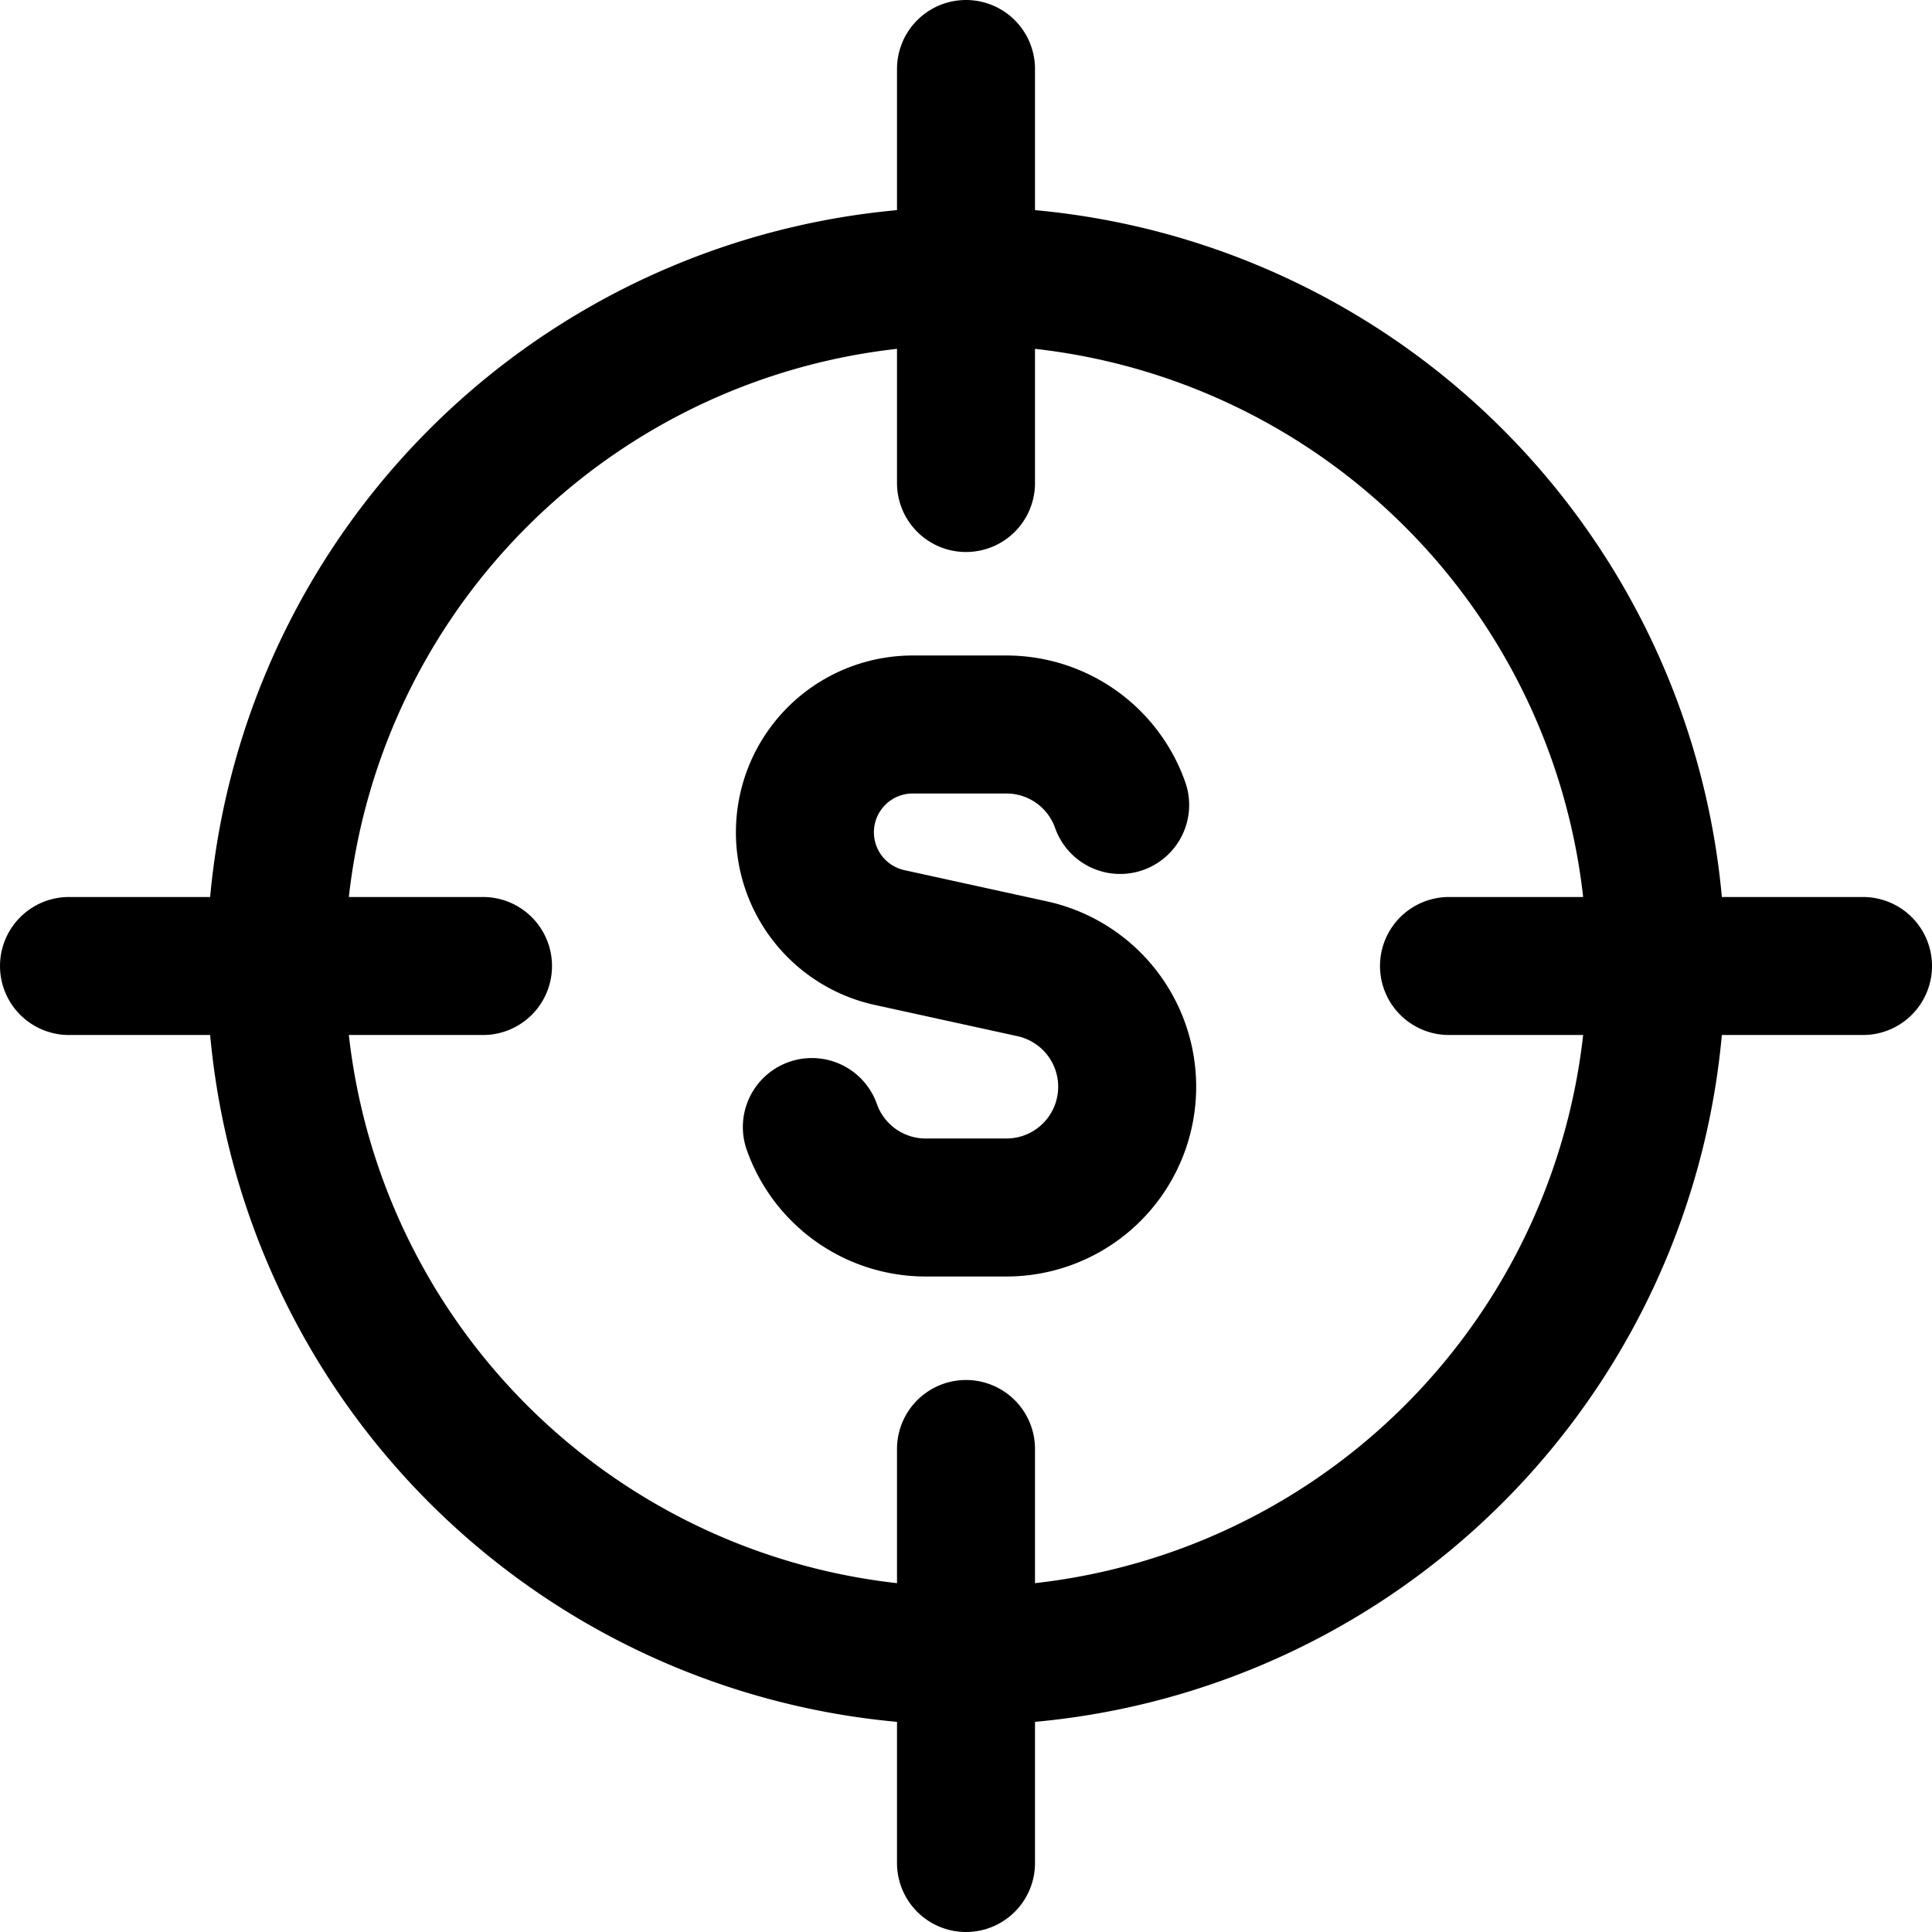 <svg focusable="false" xmlns="http://www.w3.org/2000/svg" fill="none" role="img" aria-label="Icon" viewBox="0 0 14 14">
  <g stroke="currentColor" stroke-linecap="round" stroke-linejoin="round">
    <path d="M7 12A5 5 0 1 0 7 2a5 5 0 0 0 0 10M7 .5v3M.5 7h3M7 13.5v-3M13.5 7h-3"/>
    <path d="M8.117 5.833a.874.874 0 0 0-.825-.583h-.678a.781.781 0 0 0-.167 1.544l1.032.226a.875.875 0 0 1-.187 1.73h-.584a.875.875 0 0 1-.825-.583"/>
  </g>
</svg>
